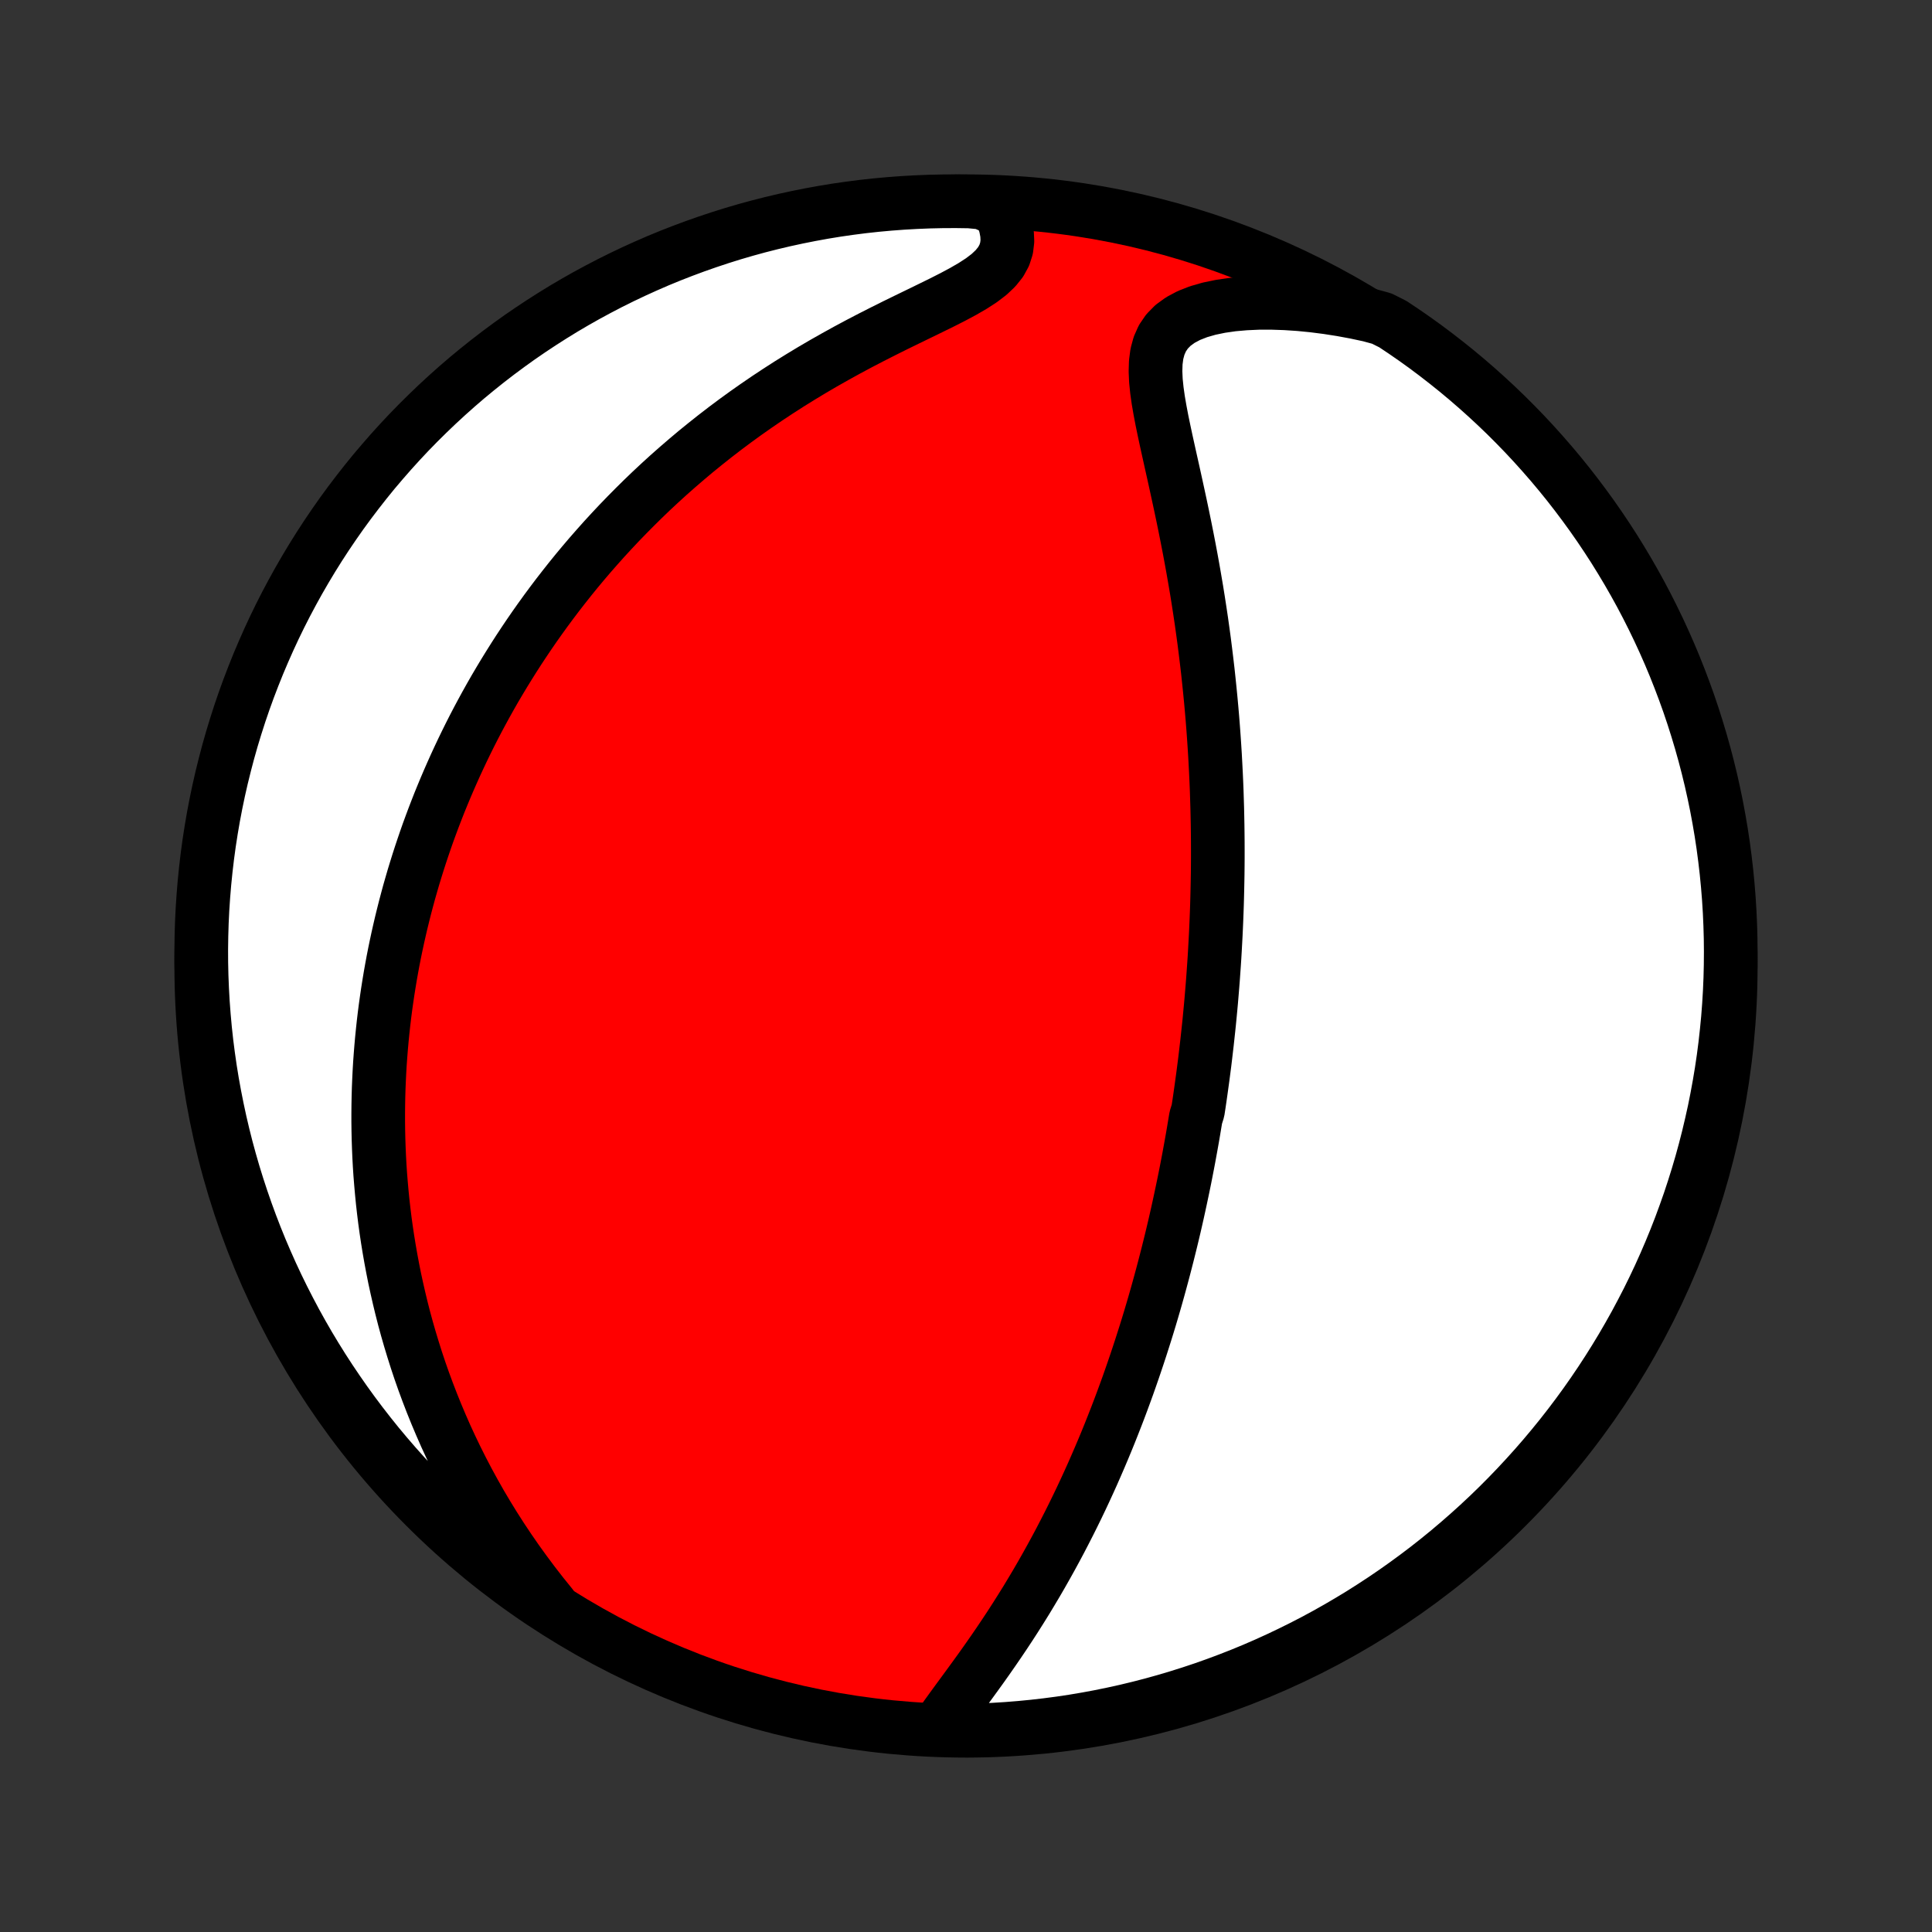 <?xml version="1.0" encoding="utf-8" standalone="no"?>
<!DOCTYPE svg PUBLIC "-//W3C//DTD SVG 1.1//EN"
  "http://www.w3.org/Graphics/SVG/1.1/DTD/svg11.dtd">
<!-- Created with matplotlib (http://matplotlib.org/) -->
<svg height="72pt" version="1.1" viewBox="0 0 72 72" width="72pt" xmlns="http://www.w3.org/2000/svg" xmlns:xlink="http://www.w3.org/1999/xlink">
 <rect x="0" y="0" width="72" height="72" fill="#333333" stroke="none"/>
 <defs>
  <style type="text/css">
*{stroke-linecap:butt;stroke-linejoin:round;}
  </style>
 </defs>
 <g id="figure_1">
  <g id="patch_1">
   <path d="
M0 72
L72 72
L72 0
L0 0
z
" style="fill:none;"/>
  </g>
  <g id="axes_1">
   <g id="PatchCollection_1">
    <defs>
     <path d="
M36 -7.5
C43.558 -7.5 50.808 -10.503 56.153 -15.848
C61.497 -21.192 64.5 -28.442 64.5 -36
C64.5 -43.558 61.497 -50.808 56.153 -56.153
C50.808 -61.497 43.558 -64.5 36 -64.5
C28.442 -64.5 21.192 -61.497 15.848 -56.153
C10.503 -50.808 7.5 -43.558 7.5 -36
C7.5 -28.442 10.503 -21.192 15.848 -15.848
C21.192 -10.503 28.442 -7.5 36 -7.5
z
" id="C0_0_a811fe30f3"/>
     <path d="
M35.065 -7.77
L35.265 -8.054
L35.474 -8.343
L35.688 -8.636
L35.906 -8.933
L36.126 -9.233
L36.347 -9.537
L36.568 -9.843
L36.787 -10.152
L37.004 -10.463
L37.219 -10.776
L37.431 -11.091
L37.64 -11.407
L37.845 -11.725
L38.046 -12.043
L38.244 -12.361
L38.437 -12.681
L38.627 -13
L38.812 -13.319
L38.993 -13.638
L39.17 -13.956
L39.343 -14.274
L39.512 -14.591
L39.676 -14.907
L39.837 -15.222
L39.994 -15.536
L40.147 -15.849
L40.296 -16.16
L40.441 -16.47
L40.583 -16.779
L40.721 -17.085
L40.855 -17.391
L40.986 -17.694
L41.114 -17.996
L41.239 -18.297
L41.36 -18.595
L41.478 -18.892
L41.593 -19.186
L41.706 -19.48
L41.815 -19.771
L41.922 -20.061
L42.026 -20.348
L42.127 -20.634
L42.226 -20.919
L42.322 -21.201
L42.416 -21.482
L42.508 -21.762
L42.597 -22.039
L42.685 -22.316
L42.77 -22.59
L42.853 -22.863
L42.934 -23.135
L43.013 -23.405
L43.09 -23.674
L43.165 -23.941
L43.238 -24.207
L43.31 -24.473
L43.38 -24.736
L43.448 -24.999
L43.515 -25.261
L43.58 -25.521
L43.644 -25.781
L43.706 -26.039
L43.767 -26.297
L43.826 -26.554
L43.884 -26.811
L43.94 -27.066
L43.995 -27.321
L44.049 -27.576
L44.102 -27.829
L44.154 -28.083
L44.204 -28.336
L44.253 -28.589
L44.301 -28.841
L44.347 -29.093
L44.393 -29.345
L44.438 -29.597
L44.481 -29.849
L44.523 -30.101
L44.565 -30.353
L44.644 -30.605
L44.683 -30.858
L44.72 -31.111
L44.756 -31.364
L44.791 -31.617
L44.826 -31.871
L44.859 -32.125
L44.892 -32.38
L44.923 -32.636
L44.953 -32.893
L44.983 -33.15
L45.011 -33.408
L45.039 -33.667
L45.066 -33.927
L45.091 -34.188
L45.116 -34.45
L45.14 -34.714
L45.162 -34.978
L45.184 -35.244
L45.205 -35.512
L45.224 -35.781
L45.243 -36.051
L45.261 -36.323
L45.277 -36.597
L45.292 -36.872
L45.307 -37.149
L45.32 -37.428
L45.332 -37.709
L45.343 -37.993
L45.353 -38.278
L45.361 -38.565
L45.368 -38.855
L45.374 -39.147
L45.379 -39.441
L45.382 -39.738
L45.384 -40.037
L45.384 -40.339
L45.383 -40.644
L45.38 -40.951
L45.376 -41.261
L45.37 -41.573
L45.363 -41.889
L45.353 -42.208
L45.343 -42.529
L45.33 -42.854
L45.315 -43.181
L45.298 -43.512
L45.28 -43.846
L45.259 -44.183
L45.236 -44.524
L45.211 -44.867
L45.184 -45.214
L45.154 -45.564
L45.122 -45.917
L45.087 -46.274
L45.05 -46.634
L45.011 -46.997
L44.968 -47.363
L44.923 -47.732
L44.876 -48.104
L44.825 -48.48
L44.772 -48.858
L44.715 -49.239
L44.656 -49.622
L44.594 -50.008
L44.528 -50.397
L44.46 -50.788
L44.389 -51.18
L44.315 -51.575
L44.238 -51.971
L44.159 -52.368
L44.077 -52.767
L43.993 -53.166
L43.907 -53.565
L43.82 -53.964
L43.732 -54.363
L43.643 -54.761
L43.555 -55.156
L43.468 -55.55
L43.384 -55.941
L43.304 -56.327
L43.231 -56.709
L43.166 -57.085
L43.114 -57.453
L43.077 -57.812
L43.062 -58.16
L43.072 -58.495
L43.114 -58.814
L43.195 -59.114
L43.319 -59.393
L43.492 -59.647
L43.715 -59.874
L43.987 -60.072
L44.306 -60.242
L44.666 -60.383
L45.062 -60.497
L45.488 -60.585
L45.939 -60.65
L46.41 -60.691
L46.896 -60.713
L47.395 -60.714
L47.903 -60.697
L48.419 -60.663
L48.939 -60.612
L49.462 -60.545
L49.987 -60.463
L50.512 -60.366
L51.036 -60.254
L51.493 -60.129
L51.908 -59.921
L52.318 -59.647
L52.724 -59.366
L53.124 -59.078
L53.519 -58.782
L53.908 -58.48
L54.293 -58.171
L54.671 -57.855
L55.044 -57.532
L55.411 -57.203
L55.773 -56.867
L56.128 -56.526
L56.477 -56.177
L56.82 -55.823
L57.156 -55.463
L57.486 -55.096
L57.81 -54.724
L58.127 -54.346
L58.437 -53.963
L58.74 -53.574
L59.036 -53.18
L59.326 -52.78
L59.608 -52.376
L59.883 -51.966
L60.151 -51.552
L60.411 -51.132
L60.664 -50.709
L60.91 -50.28
L61.148 -49.848
L61.378 -49.411
L61.6 -48.97
L61.815 -48.525
L62.022 -48.076
L62.221 -47.624
L62.412 -47.168
L62.594 -46.709
L62.769 -46.246
L62.936 -45.781
L63.094 -45.312
L63.244 -44.84
L63.386 -44.366
L63.52 -43.889
L63.645 -43.41
L63.762 -42.929
L63.87 -42.445
L63.97 -41.96
L64.061 -41.472
L64.144 -40.983
L64.218 -40.493
L64.283 -40.001
L64.34 -39.508
L64.388 -39.014
L64.428 -38.519
L64.459 -38.023
L64.481 -37.527
L64.495 -37.03
L64.5 -36.532
L64.496 -36.035
L64.484 -35.538
L64.463 -35.04
L64.433 -34.543
L64.395 -34.047
L64.347 -33.551
L64.292 -33.056
L64.228 -32.562
L64.155 -32.068
L64.073 -31.576
L63.983 -31.086
L63.885 -30.596
L63.777 -30.109
L63.662 -29.623
L63.538 -29.139
L63.406 -28.657
L63.265 -28.178
L63.116 -27.701
L62.959 -27.226
L62.793 -26.755
L62.62 -26.285
L62.438 -25.819
L62.248 -25.356
L62.05 -24.896
L61.845 -24.44
L61.631 -23.987
L61.41 -23.538
L61.18 -23.093
L60.944 -22.651
L60.699 -22.214
L60.447 -21.78
L60.188 -21.352
L59.921 -20.927
L59.647 -20.507
L59.366 -20.092
L59.078 -19.682
L58.782 -19.276
L58.48 -18.876
L58.171 -18.481
L57.855 -18.092
L57.532 -17.707
L57.203 -17.329
L56.867 -16.956
L56.526 -16.589
L56.177 -16.227
L55.823 -15.872
L55.463 -15.523
L55.096 -15.18
L54.724 -14.844
L54.346 -14.514
L53.963 -14.19
L53.574 -13.873
L53.18 -13.563
L52.78 -13.26
L52.376 -12.964
L51.966 -12.674
L51.552 -12.392
L51.132 -12.117
L50.709 -11.849
L50.28 -11.589
L49.848 -11.336
L49.411 -11.09
L48.97 -10.852
L48.525 -10.622
L48.076 -10.4
L47.624 -10.185
L47.168 -9.978
L46.709 -9.779
L46.246 -9.588
L45.781 -9.406
L45.312 -9.231
L44.84 -9.064
L44.366 -8.906
L43.889 -8.756
L43.41 -8.614
L42.929 -8.48
L42.445 -8.355
L41.96 -8.238
L41.472 -8.13
L40.983 -8.03
L40.493 -7.939
L40.001 -7.856
L39.508 -7.782
L39.014 -7.717
L38.519 -7.66
L38.023 -7.612
L37.527 -7.572
L37.03 -7.541
L36.532 -7.519
L36.035 -7.505
z
" id="C0_1_949e901f98"/>
     <path d="
M20.544 -12.168
L20.207 -12.585
L19.881 -13.005
L19.566 -13.427
L19.261 -13.85
L18.968 -14.274
L18.685 -14.699
L18.413 -15.124
L18.152 -15.549
L17.901 -15.973
L17.662 -16.396
L17.432 -16.818
L17.212 -17.239
L17.002 -17.658
L16.802 -18.075
L16.611 -18.489
L16.43 -18.902
L16.257 -19.312
L16.093 -19.719
L15.937 -20.124
L15.789 -20.525
L15.649 -20.924
L15.517 -21.32
L15.393 -21.712
L15.275 -22.102
L15.164 -22.488
L15.06 -22.87
L14.963 -23.25
L14.872 -23.627
L14.787 -24
L14.707 -24.369
L14.634 -24.736
L14.566 -25.099
L14.503 -25.46
L14.445 -25.817
L14.392 -26.171
L14.344 -26.521
L14.301 -26.869
L14.262 -27.214
L14.228 -27.556
L14.198 -27.895
L14.171 -28.231
L14.149 -28.564
L14.131 -28.895
L14.117 -29.223
L14.106 -29.548
L14.099 -29.871
L14.095 -30.192
L14.095 -30.51
L14.098 -30.826
L14.104 -31.14
L14.113 -31.451
L14.126 -31.76
L14.141 -32.068
L14.159 -32.373
L14.181 -32.677
L14.205 -32.979
L14.232 -33.279
L14.262 -33.577
L14.294 -33.874
L14.329 -34.169
L14.367 -34.463
L14.408 -34.756
L14.451 -35.047
L14.497 -35.337
L14.545 -35.626
L14.596 -35.913
L14.649 -36.2
L14.705 -36.485
L14.764 -36.77
L14.825 -37.054
L14.889 -37.337
L14.955 -37.62
L15.024 -37.901
L15.095 -38.182
L15.169 -38.463
L15.245 -38.743
L15.325 -39.023
L15.406 -39.302
L15.491 -39.581
L15.578 -39.86
L15.668 -40.139
L15.761 -40.418
L15.856 -40.696
L15.954 -40.975
L16.056 -41.253
L16.16 -41.532
L16.267 -41.81
L16.377 -42.09
L16.491 -42.369
L16.607 -42.648
L16.727 -42.928
L16.85 -43.208
L16.976 -43.489
L17.106 -43.77
L17.239 -44.052
L17.376 -44.334
L17.516 -44.617
L17.66 -44.9
L17.808 -45.184
L17.96 -45.468
L18.116 -45.754
L18.276 -46.04
L18.44 -46.327
L18.609 -46.614
L18.782 -46.902
L18.96 -47.191
L19.142 -47.481
L19.329 -47.772
L19.521 -48.063
L19.718 -48.356
L19.92 -48.649
L20.127 -48.942
L20.34 -49.237
L20.558 -49.532
L20.782 -49.828
L21.012 -50.124
L21.247 -50.421
L21.489 -50.719
L21.737 -51.017
L21.991 -51.315
L22.252 -51.613
L22.519 -51.912
L22.794 -52.211
L23.075 -52.51
L23.363 -52.808
L23.658 -53.106
L23.96 -53.404
L24.27 -53.702
L24.587 -53.998
L24.912 -54.294
L25.245 -54.588
L25.585 -54.881
L25.932 -55.173
L26.288 -55.462
L26.651 -55.75
L27.022 -56.036
L27.401 -56.319
L27.787 -56.599
L28.181 -56.876
L28.582 -57.15
L28.99 -57.42
L29.405 -57.687
L29.827 -57.949
L30.254 -58.207
L30.688 -58.461
L31.126 -58.709
L31.568 -58.953
L32.014 -59.192
L32.462 -59.425
L32.911 -59.653
L33.36 -59.877
L33.806 -60.095
L34.247 -60.309
L34.68 -60.52
L35.102 -60.727
L35.508 -60.933
L35.893 -61.139
L36.252 -61.347
L36.577 -61.558
L36.863 -61.776
L37.102 -62.003
L37.291 -62.239
L37.427 -62.487
L37.51 -62.746
L37.543 -63.015
L37.53 -63.293
L37.476 -63.577
L37.387 -63.865
L37.267 -64.155
L36.624 -64.446
L36.127 -64.493
L35.63 -64.5
L35.132 -64.498
L34.635 -64.487
L34.139 -64.467
L33.643 -64.439
L33.147 -64.402
L32.653 -64.357
L32.159 -64.303
L31.667 -64.24
L31.176 -64.169
L30.687 -64.089
L30.199 -64
L29.713 -63.903
L29.229 -63.798
L28.747 -63.684
L28.267 -63.562
L27.789 -63.431
L27.314 -63.292
L26.841 -63.144
L26.372 -62.988
L25.905 -62.824
L25.442 -62.652
L24.981 -62.472
L24.524 -62.284
L24.071 -62.087
L23.621 -61.883
L23.175 -61.671
L22.732 -61.451
L22.294 -61.223
L21.86 -60.988
L21.43 -60.745
L21.005 -60.495
L20.584 -60.236
L20.169 -59.971
L19.757 -59.698
L19.351 -59.419
L18.95 -59.131
L18.554 -58.837
L18.163 -58.536
L17.778 -58.228
L17.398 -57.914
L17.024 -57.592
L16.656 -57.264
L16.294 -56.93
L15.938 -56.589
L15.587 -56.242
L15.243 -55.889
L14.906 -55.53
L14.574 -55.164
L14.25 -54.793
L13.931 -54.417
L13.62 -54.034
L13.316 -53.646
L13.018 -53.253
L12.727 -52.855
L12.444 -52.451
L12.167 -52.042
L11.898 -51.629
L11.636 -51.21
L11.382 -50.787
L11.135 -50.36
L10.896 -49.928
L10.664 -49.492
L10.44 -49.052
L10.224 -48.608
L10.016 -48.16
L9.816 -47.708
L9.623 -47.253
L9.439 -46.794
L9.262 -46.332
L9.094 -45.867
L8.934 -45.399
L8.783 -44.928
L8.639 -44.454
L8.504 -43.978
L8.378 -43.499
L8.259 -43.018
L8.149 -42.535
L8.048 -42.05
L7.955 -41.563
L7.871 -41.074
L7.795 -40.584
L7.728 -40.092
L7.67 -39.599
L7.62 -39.105
L7.579 -38.611
L7.546 -38.115
L7.522 -37.618
L7.507 -37.122
L7.5 -36.624
L7.502 -36.127
L7.513 -35.63
L7.533 -35.132
L7.561 -34.635
L7.598 -34.139
L7.643 -33.643
L7.697 -33.147
L7.76 -32.653
L7.831 -32.159
L7.911 -31.667
L8 -31.176
L8.097 -30.687
L8.202 -30.199
L8.316 -29.713
L8.438 -29.229
L8.569 -28.747
L8.708 -28.267
L8.856 -27.789
L9.012 -27.314
L9.176 -26.841
L9.348 -26.372
L9.528 -25.905
L9.716 -25.442
L9.913 -24.981
L10.117 -24.524
L10.329 -24.071
L10.549 -23.621
L10.777 -23.175
L11.012 -22.732
L11.255 -22.294
L11.505 -21.86
L11.764 -21.43
L12.029 -21.005
L12.302 -20.584
L12.582 -20.169
L12.869 -19.757
L13.163 -19.351
L13.464 -18.95
L13.772 -18.554
L14.086 -18.163
L14.408 -17.778
L14.736 -17.398
L15.07 -17.024
L15.411 -16.656
L15.758 -16.294
L16.111 -15.938
L16.47 -15.587
L16.835 -15.243
L17.207 -14.906
L17.583 -14.574
L17.966 -14.25
L18.354 -13.931
L18.747 -13.62
L19.145 -13.316
L19.549 -13.018
L19.958 -12.727
z
" id="C0_2_46d0ef0a9b"/>
    </defs>
    <g clip-path="url(#p1bffca34e9)">
     <use style="fill:#ff0000;stroke:#000000;stroke-width:2.0;" x="0.0" xlink:href="#C0_0_a811fe30f3" y="72.0"/>
    </g>
    <g clip-path="url(#p1bffca34e9)">
     <use style="fill:#ffffff;stroke:#000000;stroke-width:2.0;" x="0.0" xlink:href="#C0_1_949e901f98" y="72.0"/>
    </g>
    <g clip-path="url(#p1bffca34e9)">
     <use style="fill:#ffffff;stroke:#000000;stroke-width:2.0;" x="0.0" xlink:href="#C0_2_46d0ef0a9b" y="72.0"/>
    </g>
   </g>
  </g>
 </g>
 <defs>
  <clipPath id="p1bffca34e9">
   <rect height="72.0" width="72.0" x="0.0" y="0.0"/>
  </clipPath>
 </defs>
</svg>
